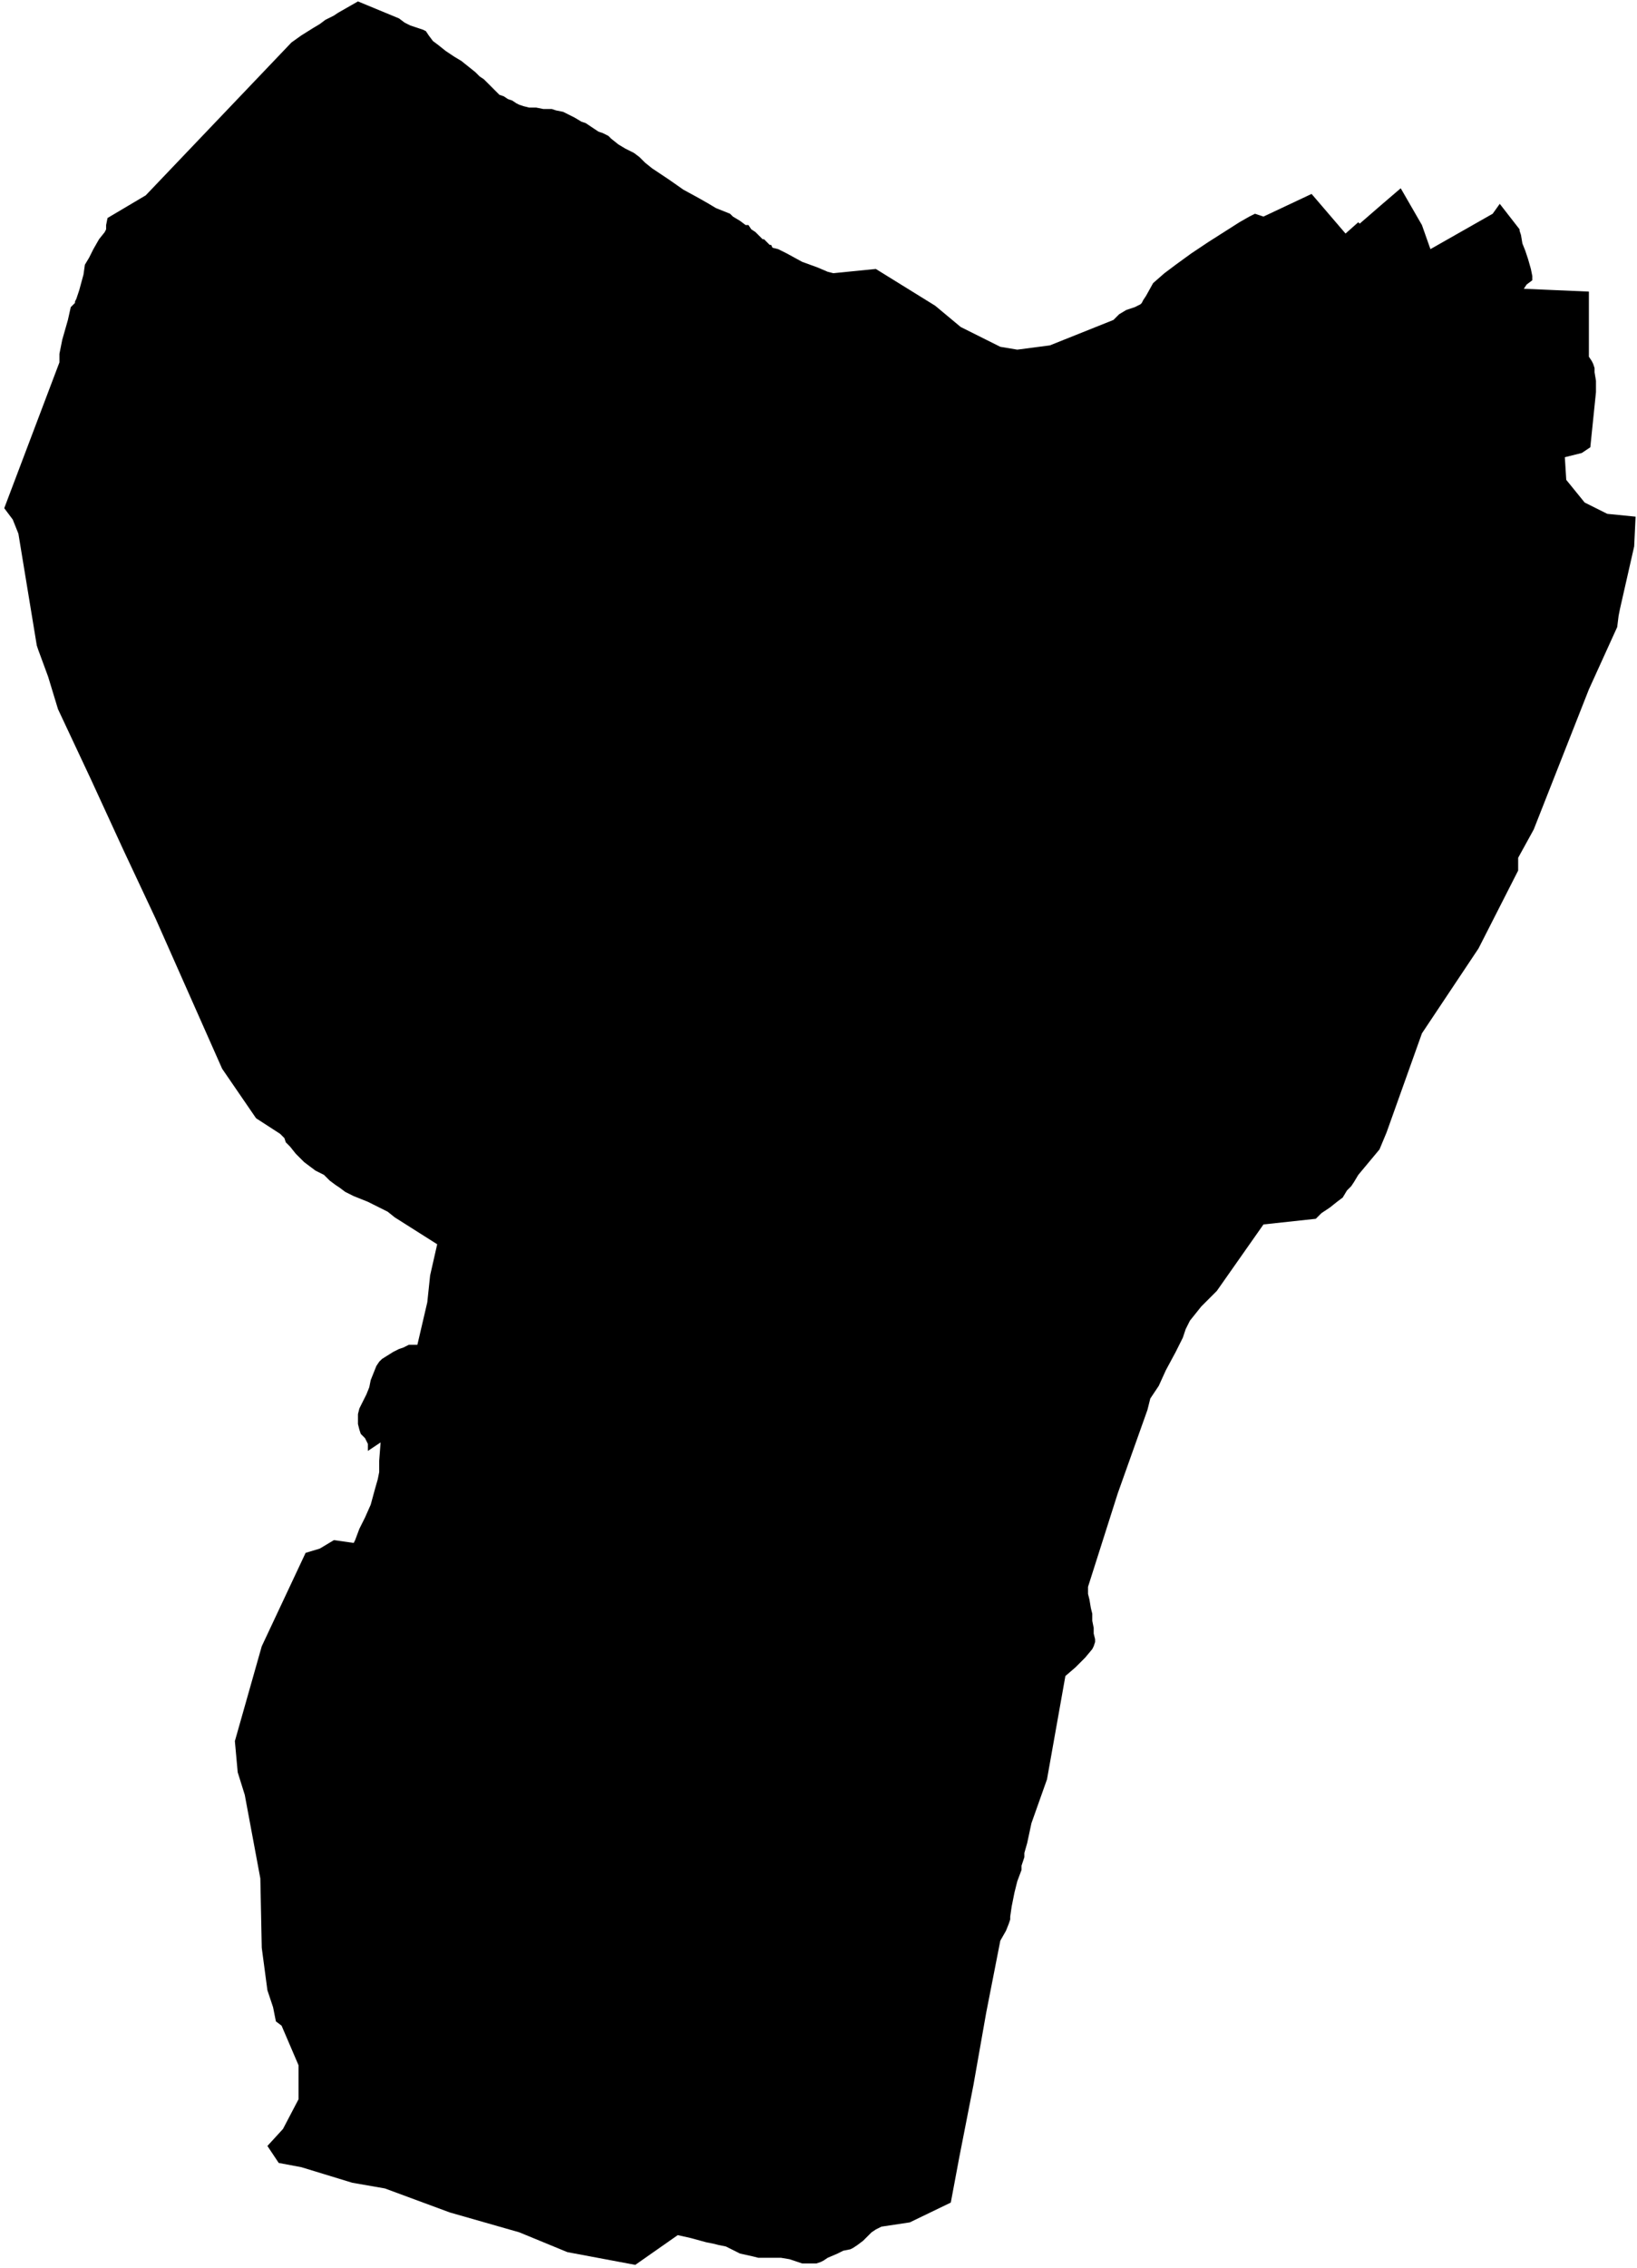 <svg xmlns="http://www.w3.org/2000/svg" version="1.2" baseProfile="tiny" stroke-linecap="round" stroke-linejoin="round" viewBox="666.27 131.43 11.57 16.02"><g xmlns="http://www.w3.org/2000/svg" id="Ibarla">
<path d="M 666.3 135.02 666.69 133.99 666.69 133.97 666.69 133.93 666.71 133.83 666.75 133.69 666.77 133.6 666.8 133.57 666.8 133.56 666.81 133.54 666.83 133.48 666.86 133.37 666.87 133.3 666.9 133.25 666.93 133.19 666.97 133.12 667.01 133.07 667.02 133.05 667.02 133.02 667.03 132.97 667.3 132.81 668.33 131.73 668.4 131.68 668.48 131.63 668.53 131.6 668.57 131.57 668.63 131.54 668.66 131.52 668.8 131.44 669.09 131.56 669.13 131.59 669.17 131.61 669.23 131.63 669.26 131.64 669.28 131.65 669.3 131.68 669.33 131.72 669.37 131.75 669.42 131.79 669.45 131.81 669.48 131.83 669.53 131.86 669.58 131.9 669.63 131.94 669.66 131.97 669.69 131.99 669.75 132.05 669.8 132.1 669.83 132.11 669.86 132.13 669.89 132.14 669.92 132.16 669.94 132.17 669.97 132.18 670.01 132.19 670.04 132.19 670.06 132.19 670.11 132.2 670.14 132.2 670.17 132.2 670.2 132.21 670.25 132.22 670.29 132.24 670.33 132.26 670.38 132.29 670.41 132.3 670.47 132.34 670.5 132.36 670.53 132.37 670.57 132.39 670.59 132.41 670.64 132.45 670.69 132.48 670.75 132.51 670.79 132.54 670.83 132.58 670.88 132.62 671 132.7 671.1 132.77 671.21 132.83 671.28 132.87 671.33 132.9 671.38 132.92 671.43 132.94 671.45 132.96 671.5 132.99 671.54 133.02 671.56 133.02 671.58 133.05 671.61 133.07 671.63 133.09 671.64 133.1 671.65 133.11 671.66 133.12 671.67 133.12 671.68 133.13 671.69 133.14 671.7 133.15 671.71 133.16 671.72 133.16 671.73 133.18 671.77 133.19 671.83 133.22 671.94 133.28 672.05 133.32 672.12 133.35 672.16 133.36 672.46 133.33 672.88 133.59 673.06 133.74 673.34 133.88 673.46 133.9 673.69 133.87 674.14 133.69 674.18 133.65 674.23 133.62 674.29 133.6 674.33 133.58 674.34 133.57 674.35 133.55 674.37 133.52 674.42 133.43 674.5 133.36 674.58 133.3 674.69 133.22 674.81 133.14 674.92 133.07 675.03 133 675.1 132.96 675.14 132.94 675.17 132.95 675.2 132.96 675.54 132.8 675.78 133.08 675.87 133 675.88 133.01 676.03 132.88 676.17 132.76 676.32 133.02 676.38 133.19 676.82 132.94 676.87 132.87 677.01 133.05 677.01 133.06 677.02 133.09 677.03 133.15 677.05 133.2 677.07 133.26 677.09 133.33 677.1 133.38 677.1 133.41 677.06 133.44 677.04 133.47 677.5 133.49 677.5 133.95 677.52 133.98 677.53 134 677.54 134.03 677.54 134.06 677.55 134.12 677.55 134.2 677.51 134.59 677.45 134.63 677.33 134.66 677.34 134.82 677.47 134.98 677.63 135.06 677.83 135.08 677.82 135.29 677.72 135.73 677.71 135.78 677.7 135.86 677.5 136.3 677.11 137.29 677 137.49 677 137.58 676.72 138.13 676.32 138.73 676.07 139.43 676.02 139.55 675.87 139.73 675.84 139.78 675.82 139.81 675.79 139.84 675.76 139.89 675.72 139.92 675.67 139.96 675.61 140 675.57 140.04 675.2 140.08 674.87 140.55 674.76 140.66 674.72 140.71 674.68 140.76 674.65 140.82 674.63 140.88 674.59 140.96 674.58 140.98 674.51 141.11 674.46 141.22 674.4 141.31 674.39 141.35 674.38 141.39 674.17 141.98 673.96 142.64 673.96 142.66 673.96 142.69 673.97 142.73 673.98 142.79 673.99 142.83 673.99 142.88 674 142.93 674 142.97 674.01 143.01 674.01 143.03 674 143.06 673.99 143.08 673.94 143.14 673.87 143.21 673.8 143.27 673.67 144 673.56 144.31 673.53 144.45 673.51 144.52 673.51 144.55 673.49 144.61 673.49 144.64 673.46 144.72 673.44 144.8 673.42 144.9 673.41 144.97 673.41 144.99 673.4 145.02 673.38 145.07 673.34 145.14 673.24 145.65 673.15 146.16 673.05 146.67 672.99 146.99 672.7 147.13 672.5 147.16 672.48 147.17 672.46 147.18 672.43 147.2 672.4 147.23 672.37 147.26 672.33 147.29 672.3 147.31 672.28 147.32 672.23 147.33 672.19 147.35 672.12 147.38 672.09 147.4 672.07 147.41 672.04 147.42 672.01 147.42 671.97 147.42 671.94 147.42 671.85 147.39 671.79 147.38 671.74 147.38 671.7 147.38 671.63 147.38 671.59 147.37 671.5 147.35 671.4 147.3 671.35 147.29 671.31 147.28 671.26 147.27 671.15 147.24 671.06 147.22 670.76 147.43 670.28 147.34 669.94 147.2 669.45 147.06 668.99 146.89 668.76 146.85 668.4 146.74 668.24 146.71 668.16 146.59 668.27 146.47 668.38 146.26 668.38 146.02 668.26 145.74 668.22 145.71 668.2 145.61 668.16 145.49 668.12 145.19 668.11 144.7 668 144.11 667.95 143.95 667.93 143.73 668.12 143.06 668.43 142.4 668.53 142.37 668.63 142.31 668.77 142.33 668.78 142.31 668.81 142.23 668.85 142.15 668.89 142.06 668.92 141.95 668.94 141.88 668.95 141.83 668.95 141.75 668.96 141.62 668.87 141.68 668.87 141.65 668.87 141.63 668.86 141.61 668.85 141.59 668.84 141.58 668.82 141.56 668.81 141.53 668.8 141.49 668.8 141.46 668.8 141.42 668.81 141.38 668.83 141.34 668.86 141.28 668.88 141.23 668.89 141.18 668.91 141.13 668.93 141.08 668.95 141.05 668.97 141.03 669.05 140.98 669.09 140.96 669.12 140.95 669.16 140.93 669.19 140.93 669.22 140.93 669.29 140.63 669.31 140.44 669.36 140.22 669.06 140.03 669.01 139.99 668.91 139.94 668.87 139.92 668.82 139.9 668.77 139.88 668.71 139.85 668.67 139.82 668.64 139.8 668.6 139.77 668.56 139.73 668.5 139.7 668.46 139.67 668.42 139.64 668.36 139.58 668.32 139.53 668.29 139.5 668.28 139.47 668.25 139.44 668.08 139.33 667.84 138.98 667.37 137.92 667.14 137.43 666.91 136.93 666.68 136.44 666.61 136.21 666.54 136.02 666.53 135.99 666.4 135.2 666.36 135.1 666.3 135.02 Z"/>
</g></svg>